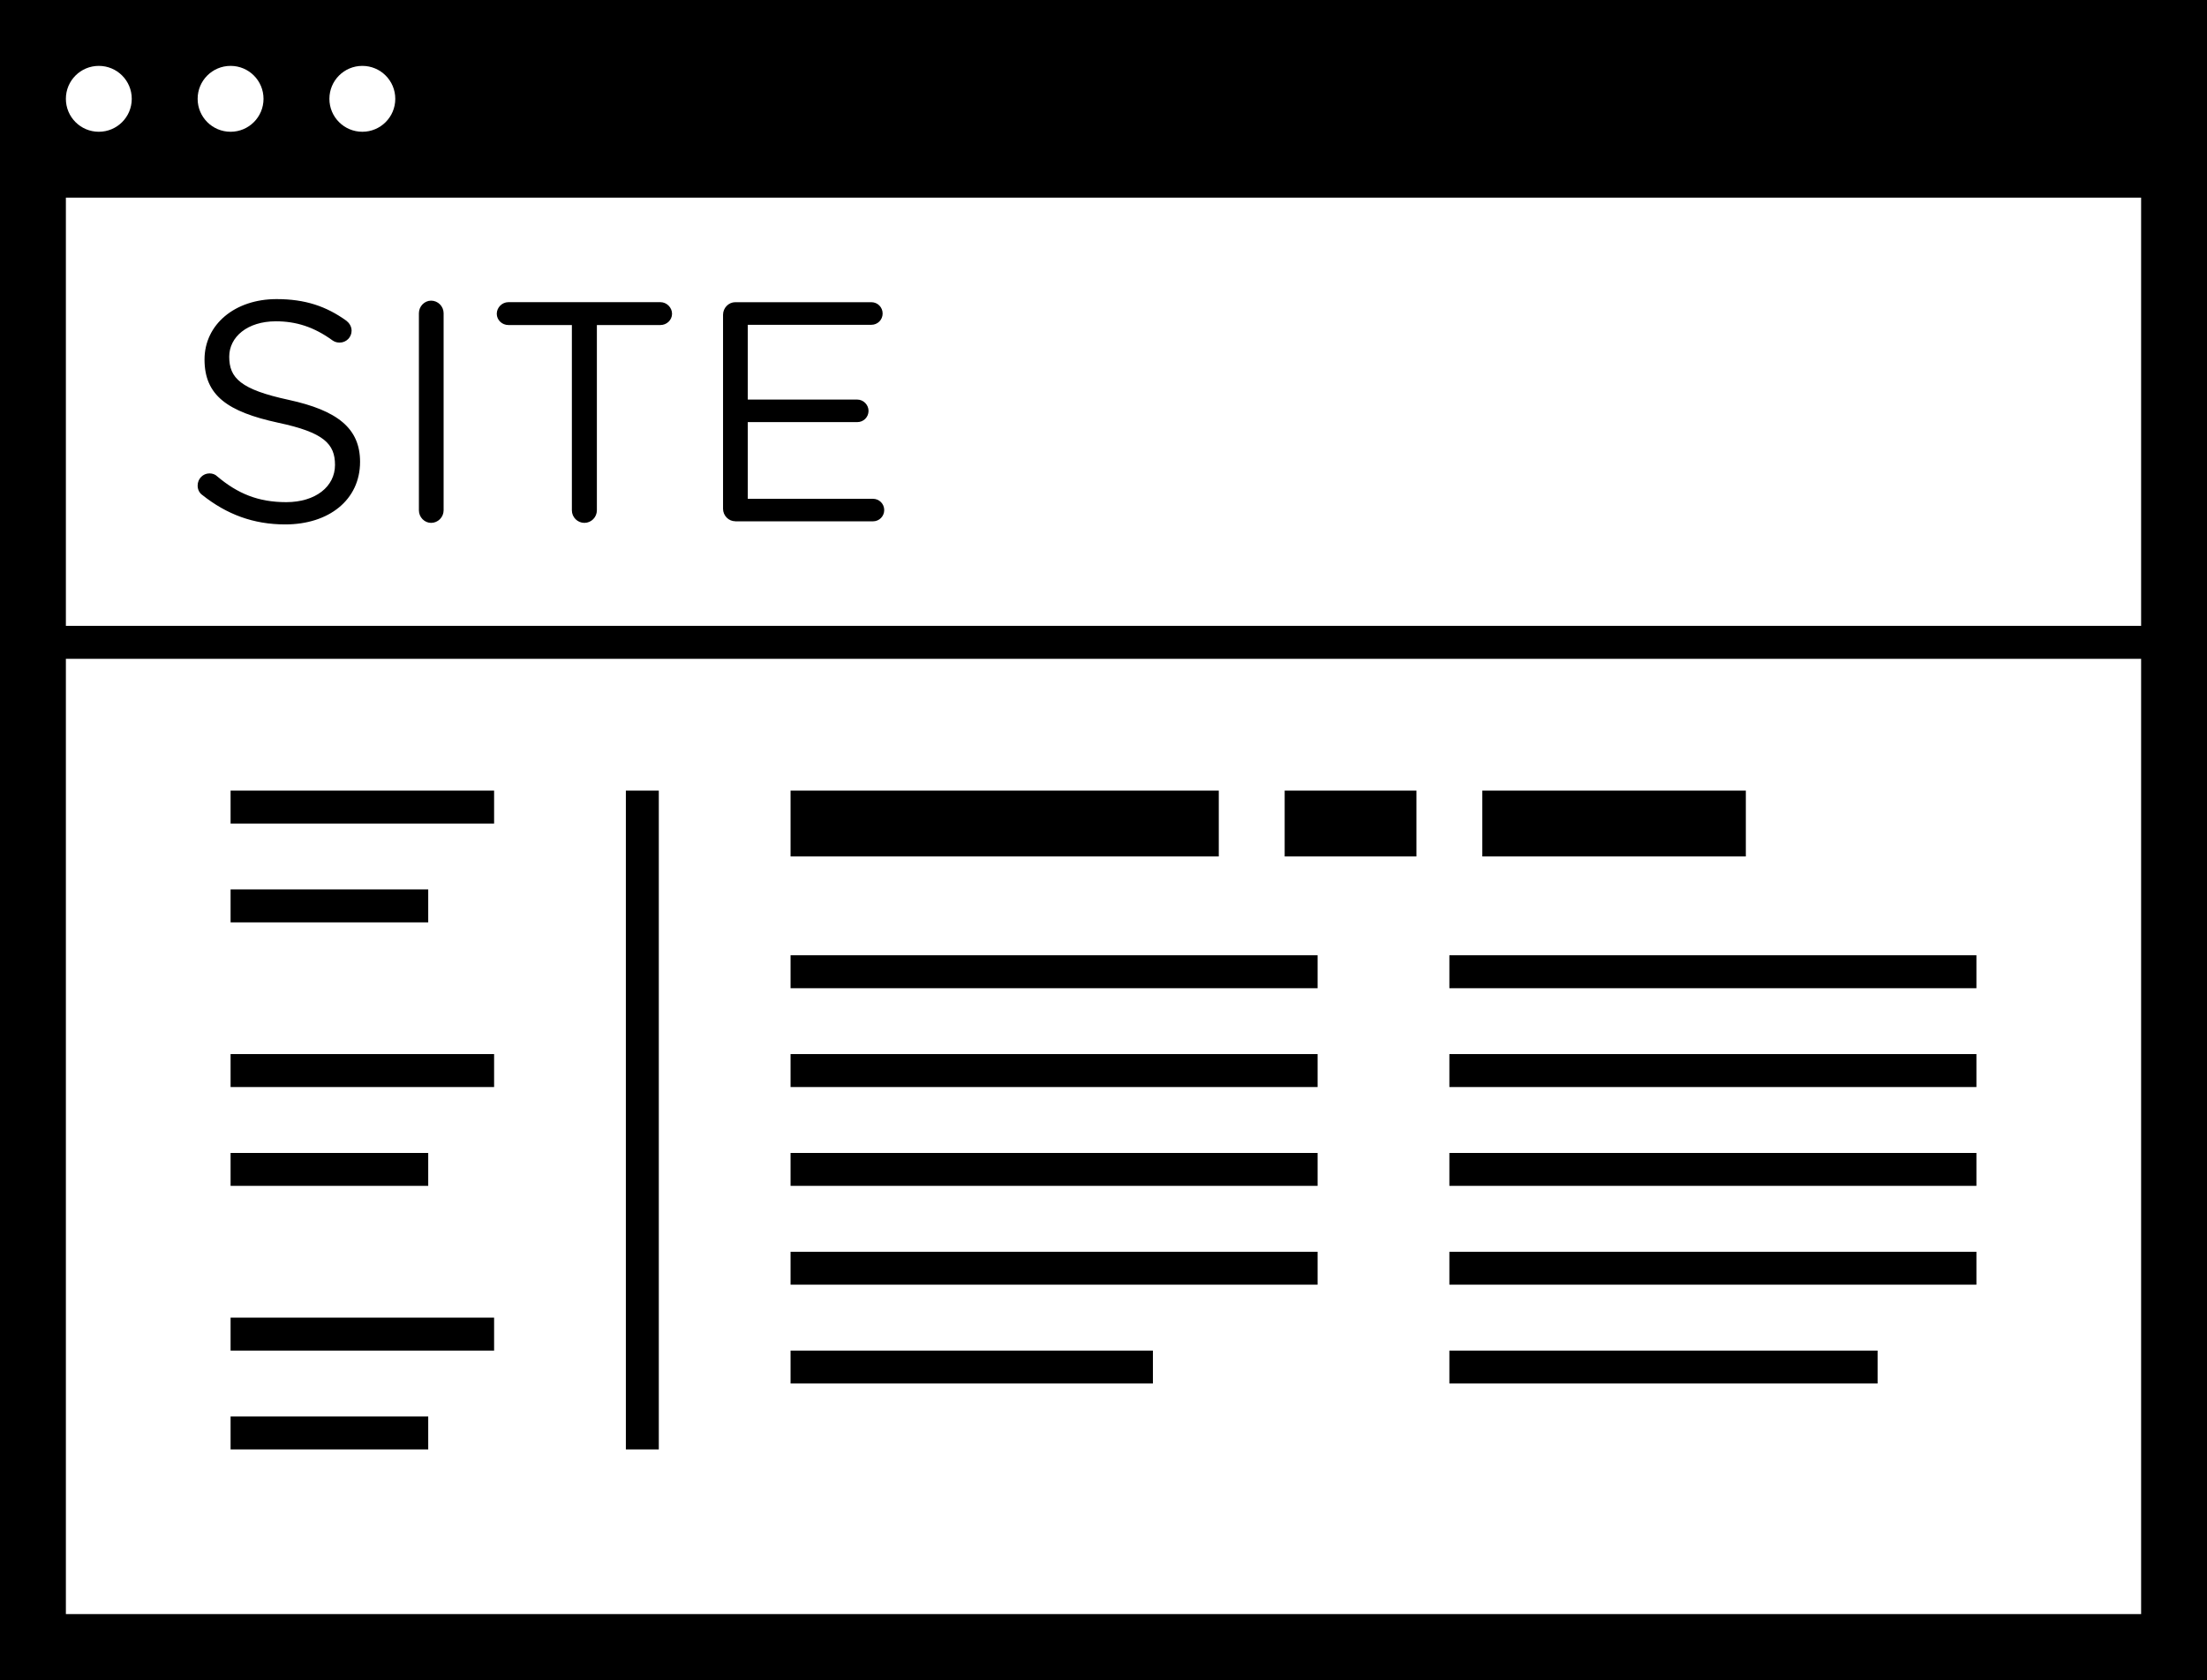 <?xml version="1.0" encoding="utf-8"?>
<!DOCTYPE svg PUBLIC "-//W3C//DTD SVG 1.1//EN" "http://www.w3.org/Graphics/SVG/1.1/DTD/svg11.dtd">
<svg version="1.1" id="website" xmlns="http://www.w3.org/2000/svg" xmlns:xlink="http://www.w3.org/1999/xlink" x="0px" y="0px"
	 width="67px" height="51px" viewBox="0 0 67 51" enable-background="new 0 0 67 51" xml:space="preserve">
<path d="M2,3c0,0.553,0.447,1,1,1s1-0.447,1-1S3.553,2,3,2S2,2.447,2,3z M6,3c0,0.553,0.447,1,1,1s1-0.447,1-1S7.553,2,7,2
	S6,2.447,6,3z M10,3c0,0.553,0.447,1,1,1s1-0.447,1-1s-0.447-1-1-1S10,2.447,10,3z M67,0v51H0V0H67z M65,20H2v29h63V20z M2,19h63V6
	H2V19z M22.32,15.824c-0.199,0-0.37-0.17-0.37-0.379V9.555c0-0.209,0.171-0.381,0.37-0.381h4.133c0.19,0,0.342,0.152,0.342,0.344
	c0,0.189-0.151,0.342-0.342,0.342h-3.752v2.27h3.324c0.19,0,0.342,0.162,0.342,0.342c0,0.191-0.151,0.342-0.342,0.342h-3.324v2.328
	h3.8c0.19,0,0.342,0.152,0.342,0.342s-0.151,0.342-0.342,0.342H22.32z M8.66,15.92c-0.969,0-1.777-0.305-2.518-0.893
	C6.057,14.969,6,14.865,6,14.742c0-0.209,0.162-0.371,0.361-0.371c0.095,0,0.18,0.037,0.228,0.086
	c0.627,0.531,1.254,0.787,2.1,0.787c0.894,0,1.481-0.475,1.481-1.129c0-0.637-0.332-0.988-1.729-1.283
	c-1.529-0.332-2.232-0.826-2.232-1.918c0-1.064,0.922-1.834,2.186-1.834c0.873,0,1.51,0.219,2.117,0.654
	c0.076,0.059,0.162,0.162,0.162,0.305c0,0.199-0.162,0.361-0.361,0.361c-0.085,0-0.152-0.02-0.218-0.066
	c-0.562-0.408-1.103-0.58-1.72-0.58c-0.865,0-1.416,0.475-1.416,1.074c0,0.646,0.342,0.996,1.806,1.311
	c1.481,0.322,2.166,0.865,2.166,1.881C10.931,15.178,9.98,15.92,8.66,15.92z M12.717,15.492V9.508c0-0.209,0.17-0.381,0.37-0.381
	c0.209,0,0.38,0.172,0.38,0.381v5.984c0,0.209-0.171,0.381-0.38,0.381C12.887,15.873,12.717,15.701,12.717,15.492z M17.361,15.492
	V9.867h-1.928c-0.19,0-0.352-0.15-0.352-0.342c0-0.189,0.161-0.352,0.352-0.352h4.617c0.189,0,0.352,0.162,0.352,0.352
	c0,0.191-0.162,0.342-0.352,0.342h-1.93v5.625c0,0.209-0.17,0.381-0.379,0.381S17.361,15.701,17.361,15.492z M44,41h13v1H44V41z
	 M7,40h8v1H7V40z M7,43h6v1H7V43z M7,32h8v1H7V32z M7,35h6v1H7V35z M7,24h8v1H7V24z M7,27h6v1H7V27z M20,24v20h-1V24H20z M24,24h13
	v2H24V24z M39,24h4v2h-4V24z M45,24h8v2h-8V24z M24,29h16v1H24V29z M44,29h16v1H44V29z M24,32h16v1H24V32z M44,32h16v1H44V32z
	 M24,35h16v1H24V35z M44,35h16v1H44V35z M24,38h16v1H24V38z M44,38h16v1H44V38z M24,41h11v1H24V41z"/>
</svg>
